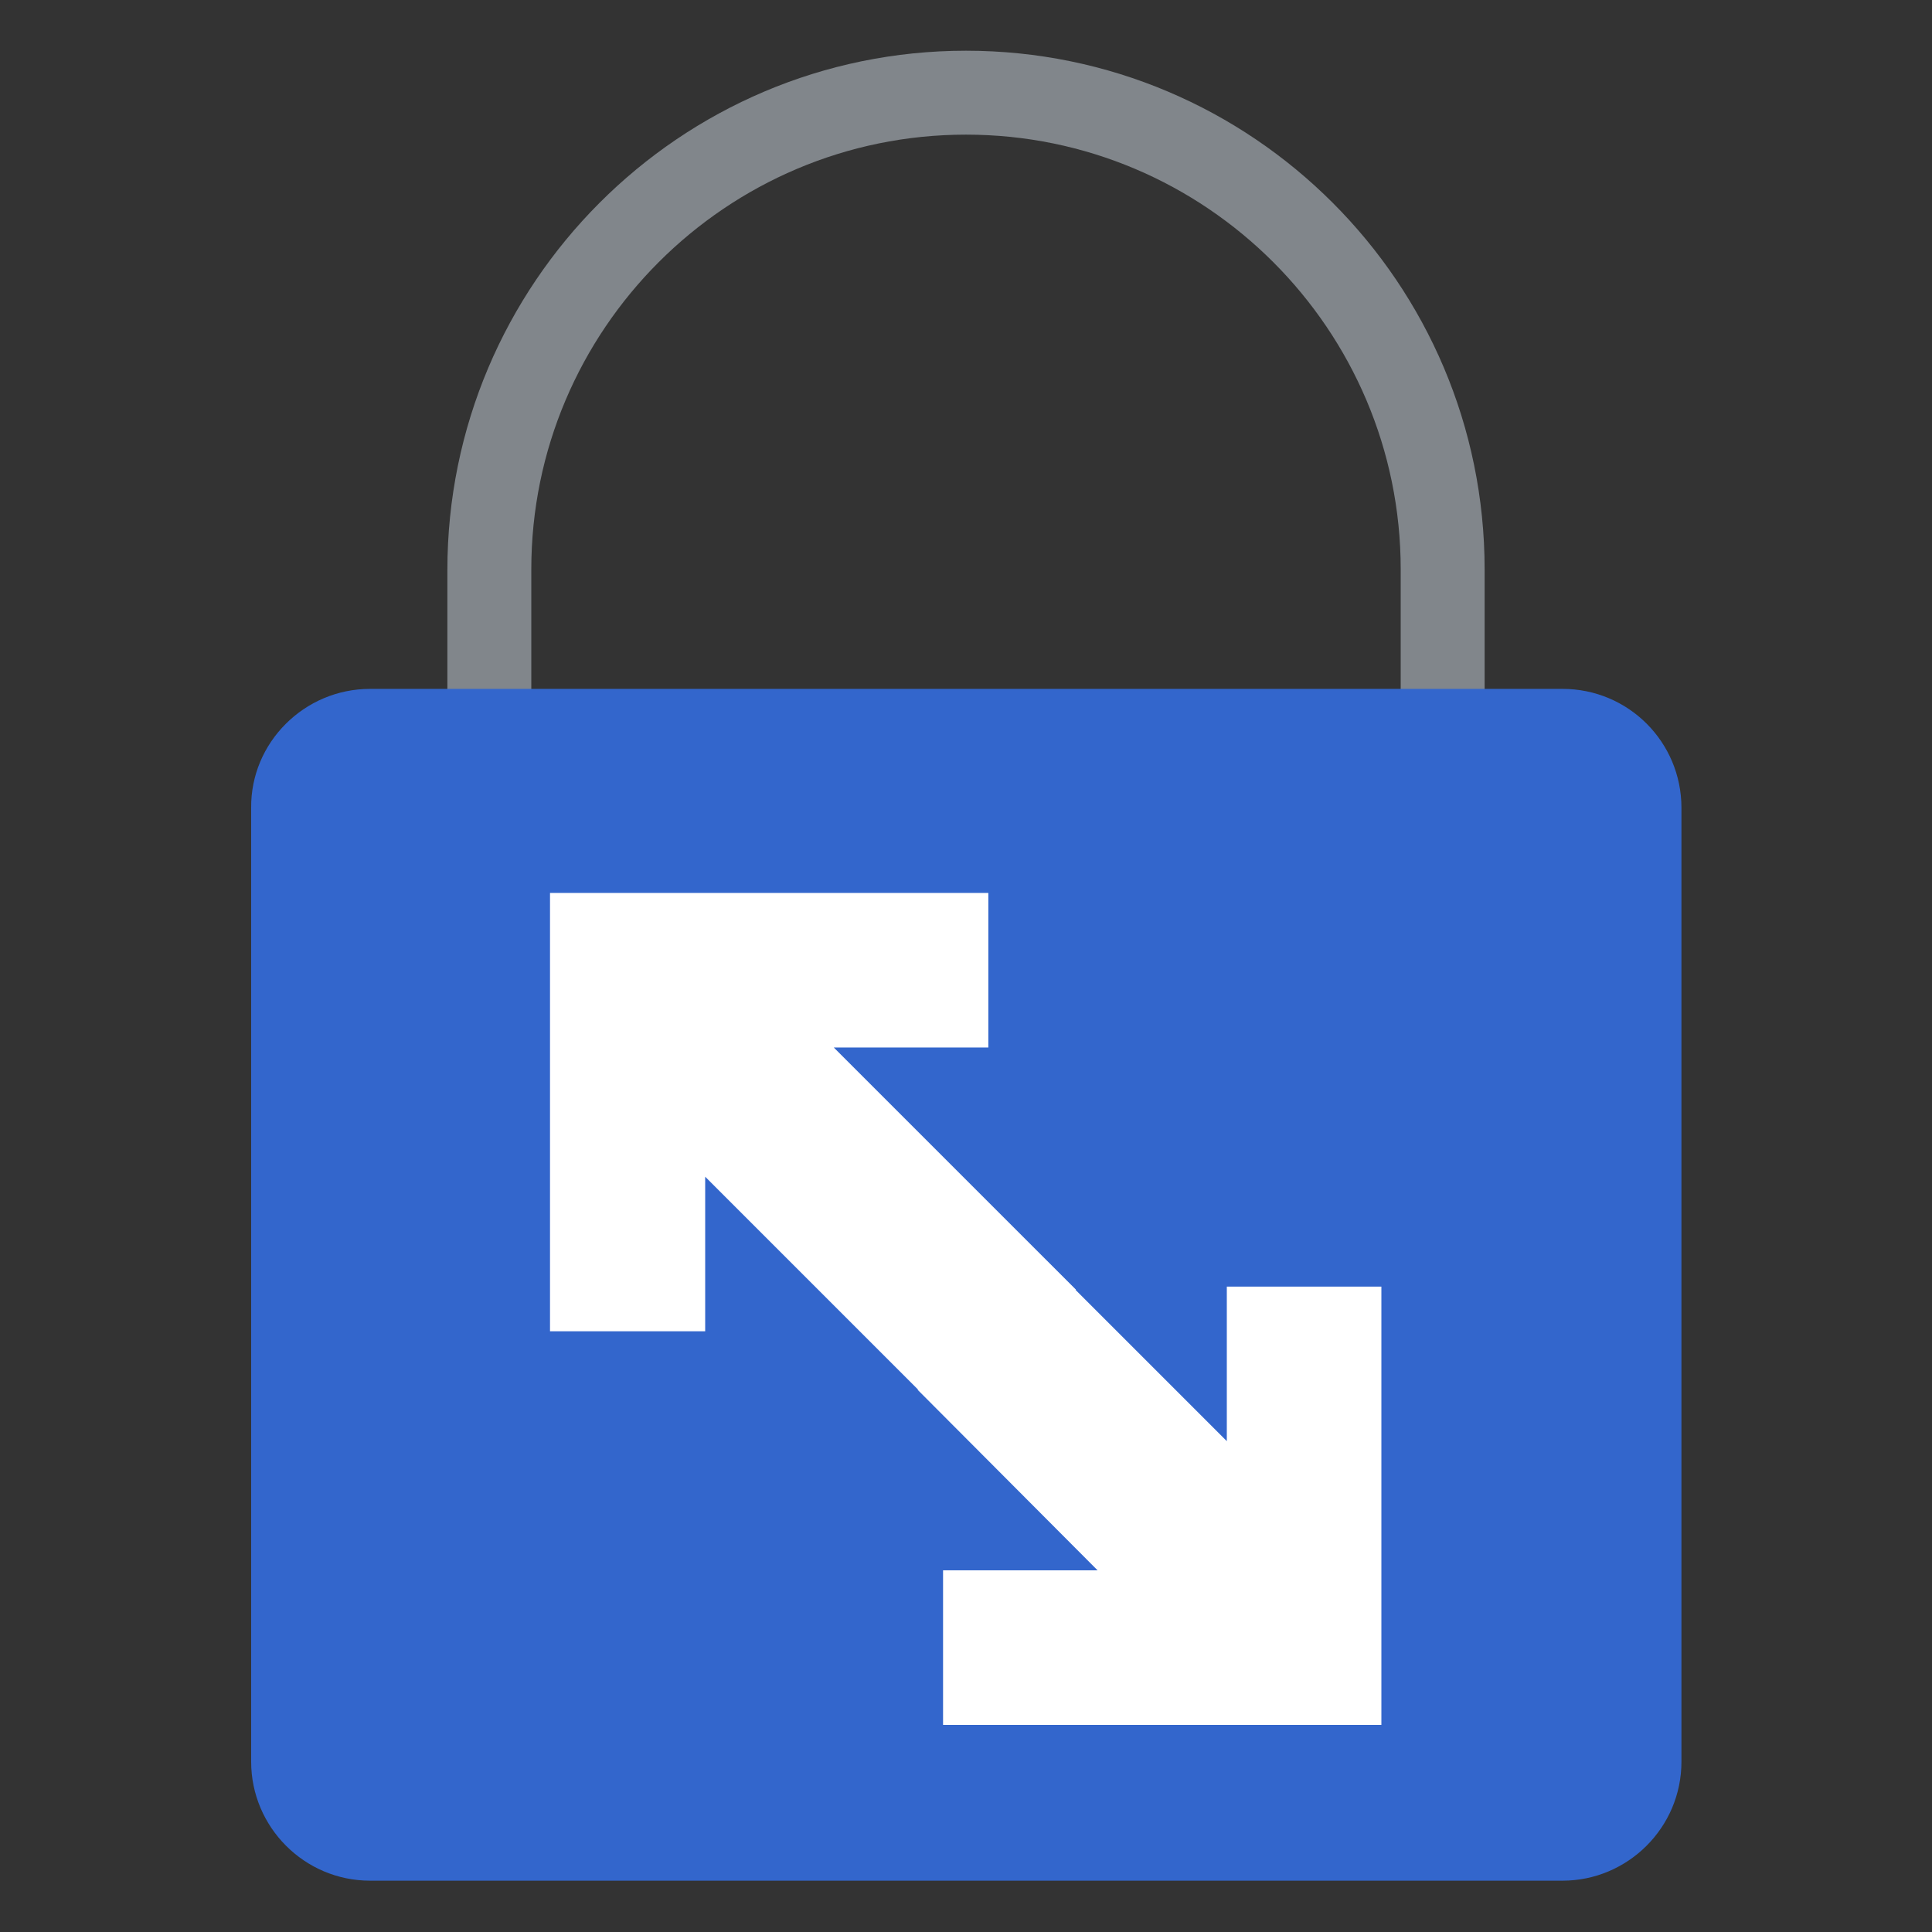 <?xml version="1.0" encoding="utf-8"?>
<!-- Generator: Adobe Illustrator 28.2.0, SVG Export Plug-In . SVG Version: 6.00 Build 0)  -->
<svg version="1.1" id="svg2" xmlns:svg="http://www.w3.org/2000/svg"
	 xmlns="http://www.w3.org/2000/svg" xmlns:xlink="http://www.w3.org/1999/xlink" x="0px" y="0px" viewBox="0 0 320 320"
	 style="enable-background:new 0 0 320 320;" xml:space="preserve">
<rect x="0" y="0" width="320" height="320" fill="#333333" stroke="none"/>
<style type="text/css">
	.st0{opacity:0.7;enable-background:new    ;}
	.st1{fill:#A2A9B1;}
	.st2{fill:#3366CC;}
	.st3{fill:#FFFFFF;}
</style>
<g>
	<g class="st0">
		<path class="st1" d="M160,259.3c-47.4,0-85.9-38.5-85.9-85.9v-79C74.1,47,112.6,8.4,160,8.4c47.4,0,85.9,38.5,85.9,85.9v79
			C245.9,220.7,207.4,259.3,160,259.3z M160,22.3c-39.7,0-72,32.3-72,72v79c0,39.7,32.3,72,72,72c39.7,0,72-32.3,72-72v-79
			C232,54.6,199.7,22.3,160,22.3z"/>
	</g>
	<path class="st2" d="M61.3,114.1h197.5c10.9,0,19.7,8.8,19.7,19.7v158c0,10.9-8.9,19.7-19.7,19.7H61.3c-10.9,0-19.7-8.9-19.7-19.7
		v-158C41.5,123,50.4,114.1,61.3,114.1z"/>
	<g>
		<path class="st3" d="M173.3,208.8l29.9,29.9v-25.6h25.6v72.6h-72.6v-25.6h25.6L152,230.2"/>
		<path class="st3" d="M160,238.1l-43.2-43.2l0,25.6H91.1l0-72.6h72.6v25.6h-25.6l40.1,40.1"/>
	</g>
</g>
</svg>
